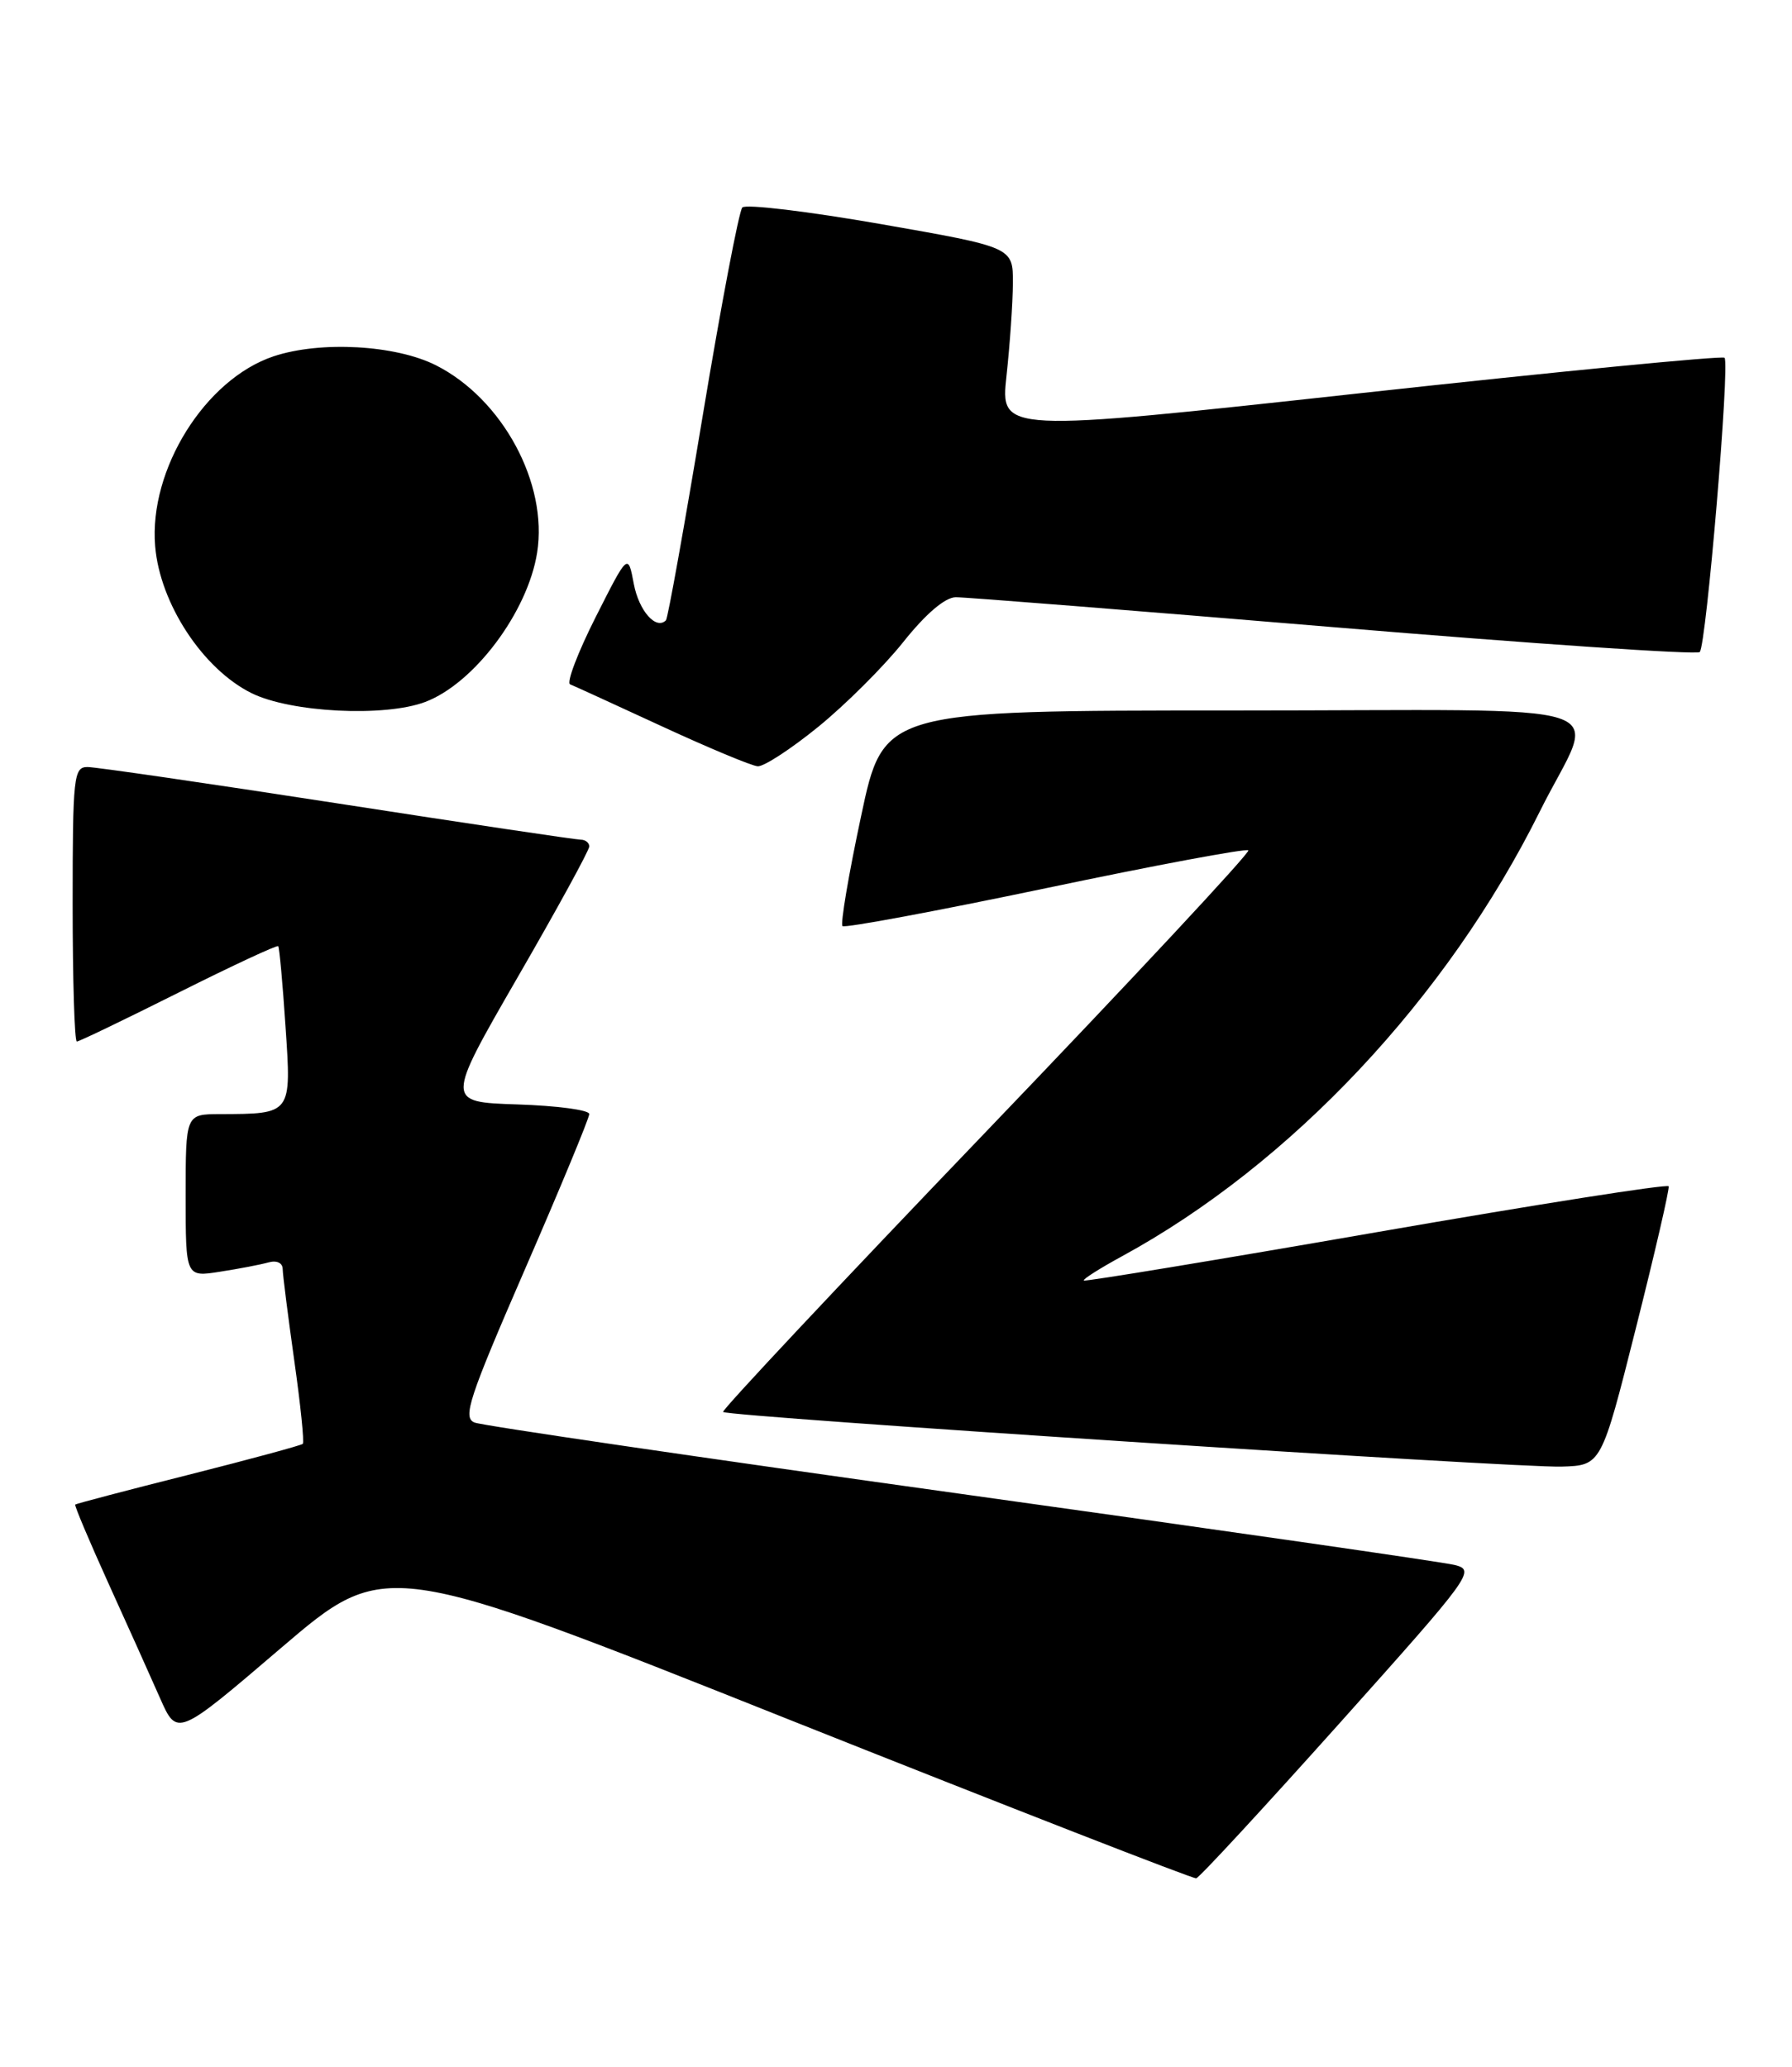 <?xml version="1.0" encoding="UTF-8" standalone="no"?>
<!DOCTYPE svg PUBLIC "-//W3C//DTD SVG 1.1//EN" "http://www.w3.org/Graphics/SVG/1.1/DTD/svg11.dtd" >
<svg xmlns="http://www.w3.org/2000/svg" xmlns:xlink="http://www.w3.org/1999/xlink" version="1.1" viewBox="0 0 222 256">
 <g >
 <path fill="currentColor"
d=" M 165.89 213.50 C 182.41 195.04 182.82 194.48 180.20 193.83 C 178.71 193.46 151.18 189.50 119.00 185.02 C 86.83 180.54 59.73 176.57 58.79 176.19 C 57.29 175.59 58.07 173.23 65.04 157.19 C 69.42 147.12 73.00 138.48 73.00 137.98 C 73.00 137.48 69.00 136.95 64.10 136.79 C 55.21 136.50 55.21 136.50 64.10 121.09 C 69.00 112.62 73.00 105.31 73.00 104.84 C 73.00 104.38 72.52 104.00 71.94 104.00 C 71.36 104.00 57.78 101.98 41.78 99.50 C 25.78 97.03 11.85 95.00 10.84 95.00 C 9.13 95.00 9.00 96.16 9.00 112.00 C 9.00 121.35 9.23 129.00 9.52 129.00 C 9.80 129.00 15.47 126.27 22.12 122.94 C 28.77 119.61 34.33 117.02 34.47 117.19 C 34.61 117.36 35.02 121.83 35.37 127.13 C 36.11 138.04 36.17 137.96 27.25 137.99 C 23.00 138.00 23.00 138.00 23.00 148.09 C 23.00 158.18 23.00 158.18 27.25 157.51 C 29.59 157.15 32.29 156.63 33.25 156.36 C 34.28 156.07 35.01 156.41 35.02 157.18 C 35.03 157.91 35.68 162.99 36.45 168.48 C 37.23 173.97 37.71 178.63 37.51 178.83 C 37.31 179.02 30.93 180.75 23.33 182.67 C 15.73 184.58 9.43 186.24 9.32 186.35 C 9.20 186.46 11.04 190.82 13.40 196.03 C 15.77 201.24 18.65 207.66 19.82 210.31 C 21.94 215.12 21.94 215.12 34.84 204.09 C 47.75 193.07 47.75 193.07 97.62 212.93 C 125.06 223.85 147.81 232.72 148.19 232.64 C 148.57 232.57 156.53 223.95 165.89 213.50 Z  M 202.66 164.50 C 205.02 155.15 206.84 147.25 206.72 146.93 C 206.60 146.62 190.31 149.18 170.52 152.62 C 150.73 156.06 134.42 158.75 134.27 158.60 C 134.11 158.45 136.24 157.10 138.99 155.60 C 159.93 144.20 179.27 123.63 190.76 100.50 C 197.78 86.38 202.71 88.00 152.79 88.00 C 109.45 88.00 109.45 88.00 106.67 101.11 C 105.13 108.32 104.10 114.43 104.37 114.70 C 104.64 114.97 115.95 112.86 129.52 110.02 C 143.08 107.17 154.39 105.06 154.65 105.32 C 154.91 105.58 140.30 121.25 122.17 140.15 C 104.05 159.04 89.38 174.67 89.58 174.88 C 90.12 175.46 187.73 181.82 193.44 181.65 C 198.38 181.50 198.38 181.50 202.66 164.50 Z  M 101.37 90.02 C 104.74 87.28 109.48 82.56 111.90 79.52 C 114.69 76.02 117.07 73.99 118.40 73.97 C 119.55 73.96 140.62 75.63 165.21 77.68 C 189.80 79.73 210.22 81.12 210.57 80.76 C 211.38 79.95 214.33 45.00 213.64 44.31 C 213.37 44.04 193.07 46.01 168.53 48.70 C 123.92 53.58 123.92 53.58 124.69 46.54 C 125.11 42.67 125.47 37.50 125.48 35.06 C 125.50 30.62 125.50 30.62 109.10 27.75 C 100.09 26.18 92.37 25.25 91.96 25.70 C 91.55 26.14 89.34 37.73 87.06 51.46 C 84.78 65.19 82.73 76.61 82.50 76.83 C 81.27 78.06 79.16 75.67 78.52 72.33 C 77.80 68.50 77.80 68.50 73.78 76.46 C 71.57 80.84 70.15 84.58 70.63 84.76 C 71.11 84.95 76.22 87.29 82.00 89.96 C 87.78 92.63 93.12 94.86 93.87 94.91 C 94.63 94.96 98.00 92.76 101.37 90.02 Z  M 52.68 86.94 C 58.74 84.65 65.37 75.81 66.54 68.46 C 67.91 59.89 62.26 49.42 54.02 45.25 C 49.02 42.72 39.70 42.20 33.90 44.13 C 25.42 46.96 18.43 58.15 19.22 67.64 C 19.81 74.76 25.13 82.86 31.16 85.85 C 36.01 88.25 47.65 88.84 52.68 86.94 Z "/>
</g>
</svg>